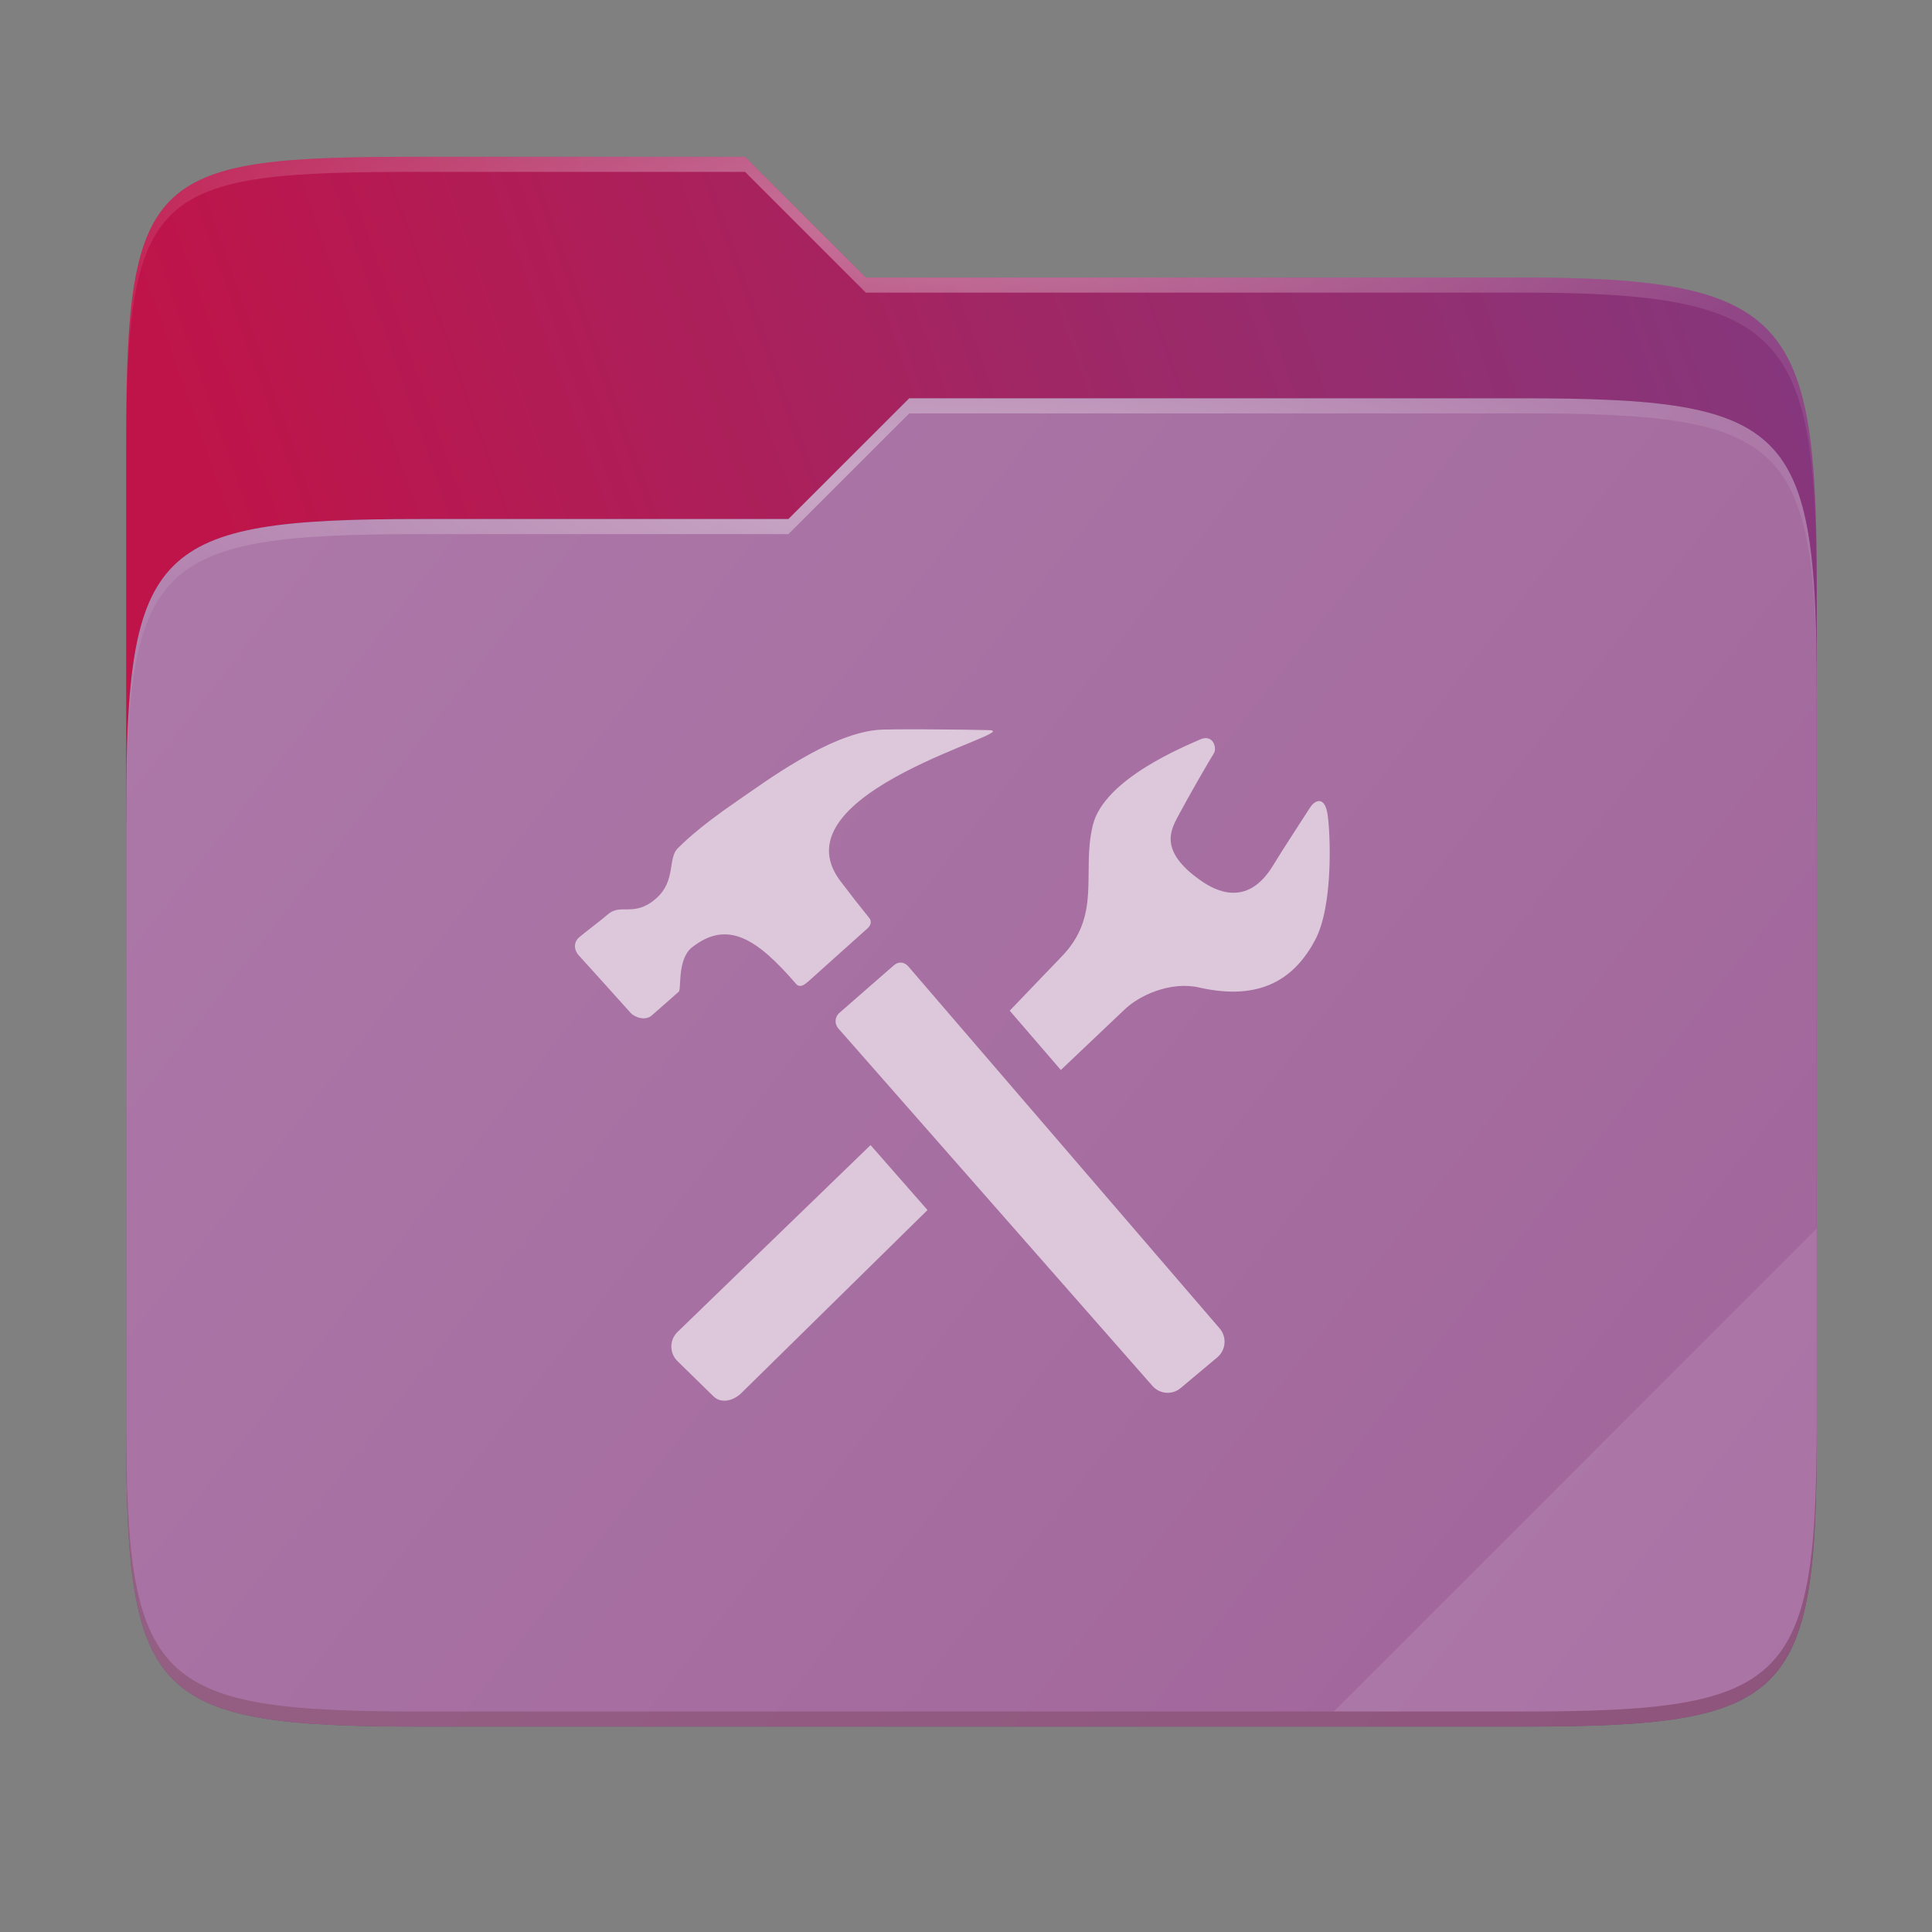 <svg width="256" height="256" viewBox="0 0 256 256" fill="none" xmlns="http://www.w3.org/2000/svg">
    <rect x="0" y="0" width="256" height="256" fill="#808080" stroke="none"/>
    <g id="folder-yaru-config">
        <path id="secondario" d="M55.717 20.772C20.347 20.772 16.721 22.771 16.721 58.071V108.777H240.732V77.697C240.732 42.397 237.106 36.773 201.736 36.773H114.726L98.725 20.772H55.717Z" fill="url(#paint0_linear)"/>
        <path id="ombra" opacity="0.5" d="M55.716 68.775C20.346 68.775 16.721 72.4 16.721 107.699V189.858C16.721 225.157 20.346 228.782 55.716 228.782H201.736C237.107 228.782 240.732 225.157 240.732 189.858V91.698C240.732 56.399 237.107 52.774 201.736 52.774H120.476L104.467 68.775H55.716Z" fill="#4F1748"/>
        <path id="primario" d="M55.716 68.775C20.346 68.775 16.721 72.4 16.721 107.699V189.858C16.721 225.157 20.346 228.782 55.716 228.782H201.736C237.107 228.782 240.732 225.157 240.732 189.858V91.698C240.732 56.399 237.107 52.774 201.736 52.774H120.476L104.467 68.775H55.716Z" fill="url(#paint1_linear)"/>
        <path id="contorno superiore del secondario" opacity="0.4" d="M55.717 20.772C20.347 20.772 16.721 22.771 16.721 58.071V60.071C16.721 24.771 20.347 22.772 55.717 22.772H98.725L114.726 38.773H201.736C237.106 38.773 240.732 44.398 240.732 79.697V77.697C240.732 42.397 237.106 36.773 201.736 36.773H114.726L98.725 20.772H55.717Z" fill="url(#paint2_radial)"/>
        <path id="contorno superiore del primario" opacity="0.4" d="M120.476 52.774L104.467 68.775H55.717C20.347 68.775 16.721 72.399 16.721 107.698V109.698C16.721 74.399 20.347 70.775 55.717 70.775H104.467L120.476 54.774H201.736C237.106 54.774 240.732 58.398 240.732 93.698V91.698C240.732 56.398 237.106 52.774 201.736 52.774H120.476Z" fill="url(#paint3_radial)"/>
        <path id="effetto piega" opacity="0.1" d="M240.732 162.779L176.729 226.782H201.736C237.106 226.782 240.732 223.158 240.732 187.859V162.779Z" fill="white"/>
        <path id="contorno inferiore del primario" opacity="0.2" d="M16.721 187.859V189.859C16.721 225.158 20.347 228.782 55.717 228.782H201.736C237.106 228.782 240.732 225.158 240.732 189.859V187.859C240.732 223.158 237.106 226.782 201.736 226.782H55.717C20.347 226.782 16.721 223.158 16.721 187.859V187.859Z" fill="#491706"/>
        <path id="configurazione" d="M91.731 125.5C96.415 121.86 100.301 124.37 105.487 130.375C106.069 131.052 106.853 130.259 107.3 129.873C107.741 129.481 114.585 123.321 114.921 123.039C115.252 122.743 115.654 122.191 115.127 121.573C113.857 120.003 112.613 118.411 111.396 116.799C102.319 104.925 136.229 96.872 131.022 96.746C128.371 96.676 117.737 96.55 116.146 96.726C109.704 97.404 101.616 103.424 97.544 106.23C92.218 109.875 90.229 112.014 89.903 112.31C88.397 113.626 89.662 116.663 86.931 119.058C84.044 121.583 82.242 119.671 80.57 121.137C79.741 121.87 77.422 123.607 76.759 124.184C76.057 124.772 75.971 125.761 76.653 126.549C76.653 126.549 83 133.558 83.532 134.18C84.059 134.793 85.495 135.325 86.379 134.537C87.267 133.754 89.552 131.76 89.933 131.409C90.325 131.078 89.682 127.086 91.731 125.5V125.5ZM120.388 128.095C119.786 127.397 119.038 127.377 118.395 127.95L111.196 134.236C110.918 134.488 110.748 134.838 110.723 135.212C110.698 135.587 110.818 135.957 111.06 136.244L152.701 183.634C153.675 184.754 155.362 184.869 156.472 183.9L161.342 179.818C161.878 179.346 162.206 178.682 162.255 177.969C162.304 177.256 162.07 176.553 161.603 176.013L120.388 128.095ZM175.912 107.927C175.54 105.447 174.255 105.964 173.587 107.013C172.92 108.073 169.968 112.546 168.753 114.575C167.548 116.583 164.575 120.554 159.043 116.633C153.279 112.561 155.282 109.72 156.286 107.807C157.295 105.884 160.393 100.492 160.84 99.824C161.287 99.146 160.765 97.178 158.977 98.001C157.185 98.825 146.31 103.148 144.804 109.348C143.263 115.654 146.094 121.292 140.536 126.89L133.794 133.919L140.566 141.782L148.871 133.899C150.849 131.911 155.076 129.978 158.902 130.852C167.101 132.704 171.574 129.627 174.27 124.536C176.69 119.987 176.289 110.407 175.912 107.927V107.927ZM89.742 176.525C89.24 177.031 88.958 177.715 88.958 178.427C88.958 179.14 89.24 179.824 89.742 180.33L94.517 185C95.561 186.049 97.218 185.607 98.262 184.558L122.899 160.338L115.353 151.733L89.742 176.525Z" fill="#DDC8DB"/>
    </g>
    <defs>
        <radialGradient id="paint2_radial" cx="0" cy="0" r="1" gradientUnits="userSpaceOnUse" gradientTransform="translate(128.726 28.773) scale(112.006 29.462)">
            <stop stop-color="white"/>
            <stop offset="1" stop-color="white" stop-opacity="0.204"/>
        </radialGradient>
        <radialGradient id="paint3_radial" cx="0" cy="0" r="1" gradientUnits="userSpaceOnUse" gradientTransform="translate(124.726 64.775) scale(112.006 28.462)">
            <stop stop-color="white"/>
            <stop offset="1" stop-color="white" stop-opacity="0.204"/>
        </radialGradient>
        <linearGradient id="paint0_linear" x1="241" y1="50" x2="17" y2="129" gradientUnits="userSpaceOnUse">
            <stop stop-color="#85377D"/>
            <stop offset="0.874" stop-color="#BF1449"/>
        </linearGradient>
        <linearGradient id="paint1_linear" x1="17" y1="53" x2="241" y2="229" gradientUnits="userSpaceOnUse">
            <stop stop-color="#AD7AA9"/>
            <stop offset="1" stop-color="#A0649A"/>
        </linearGradient>
    </defs>
</svg>
